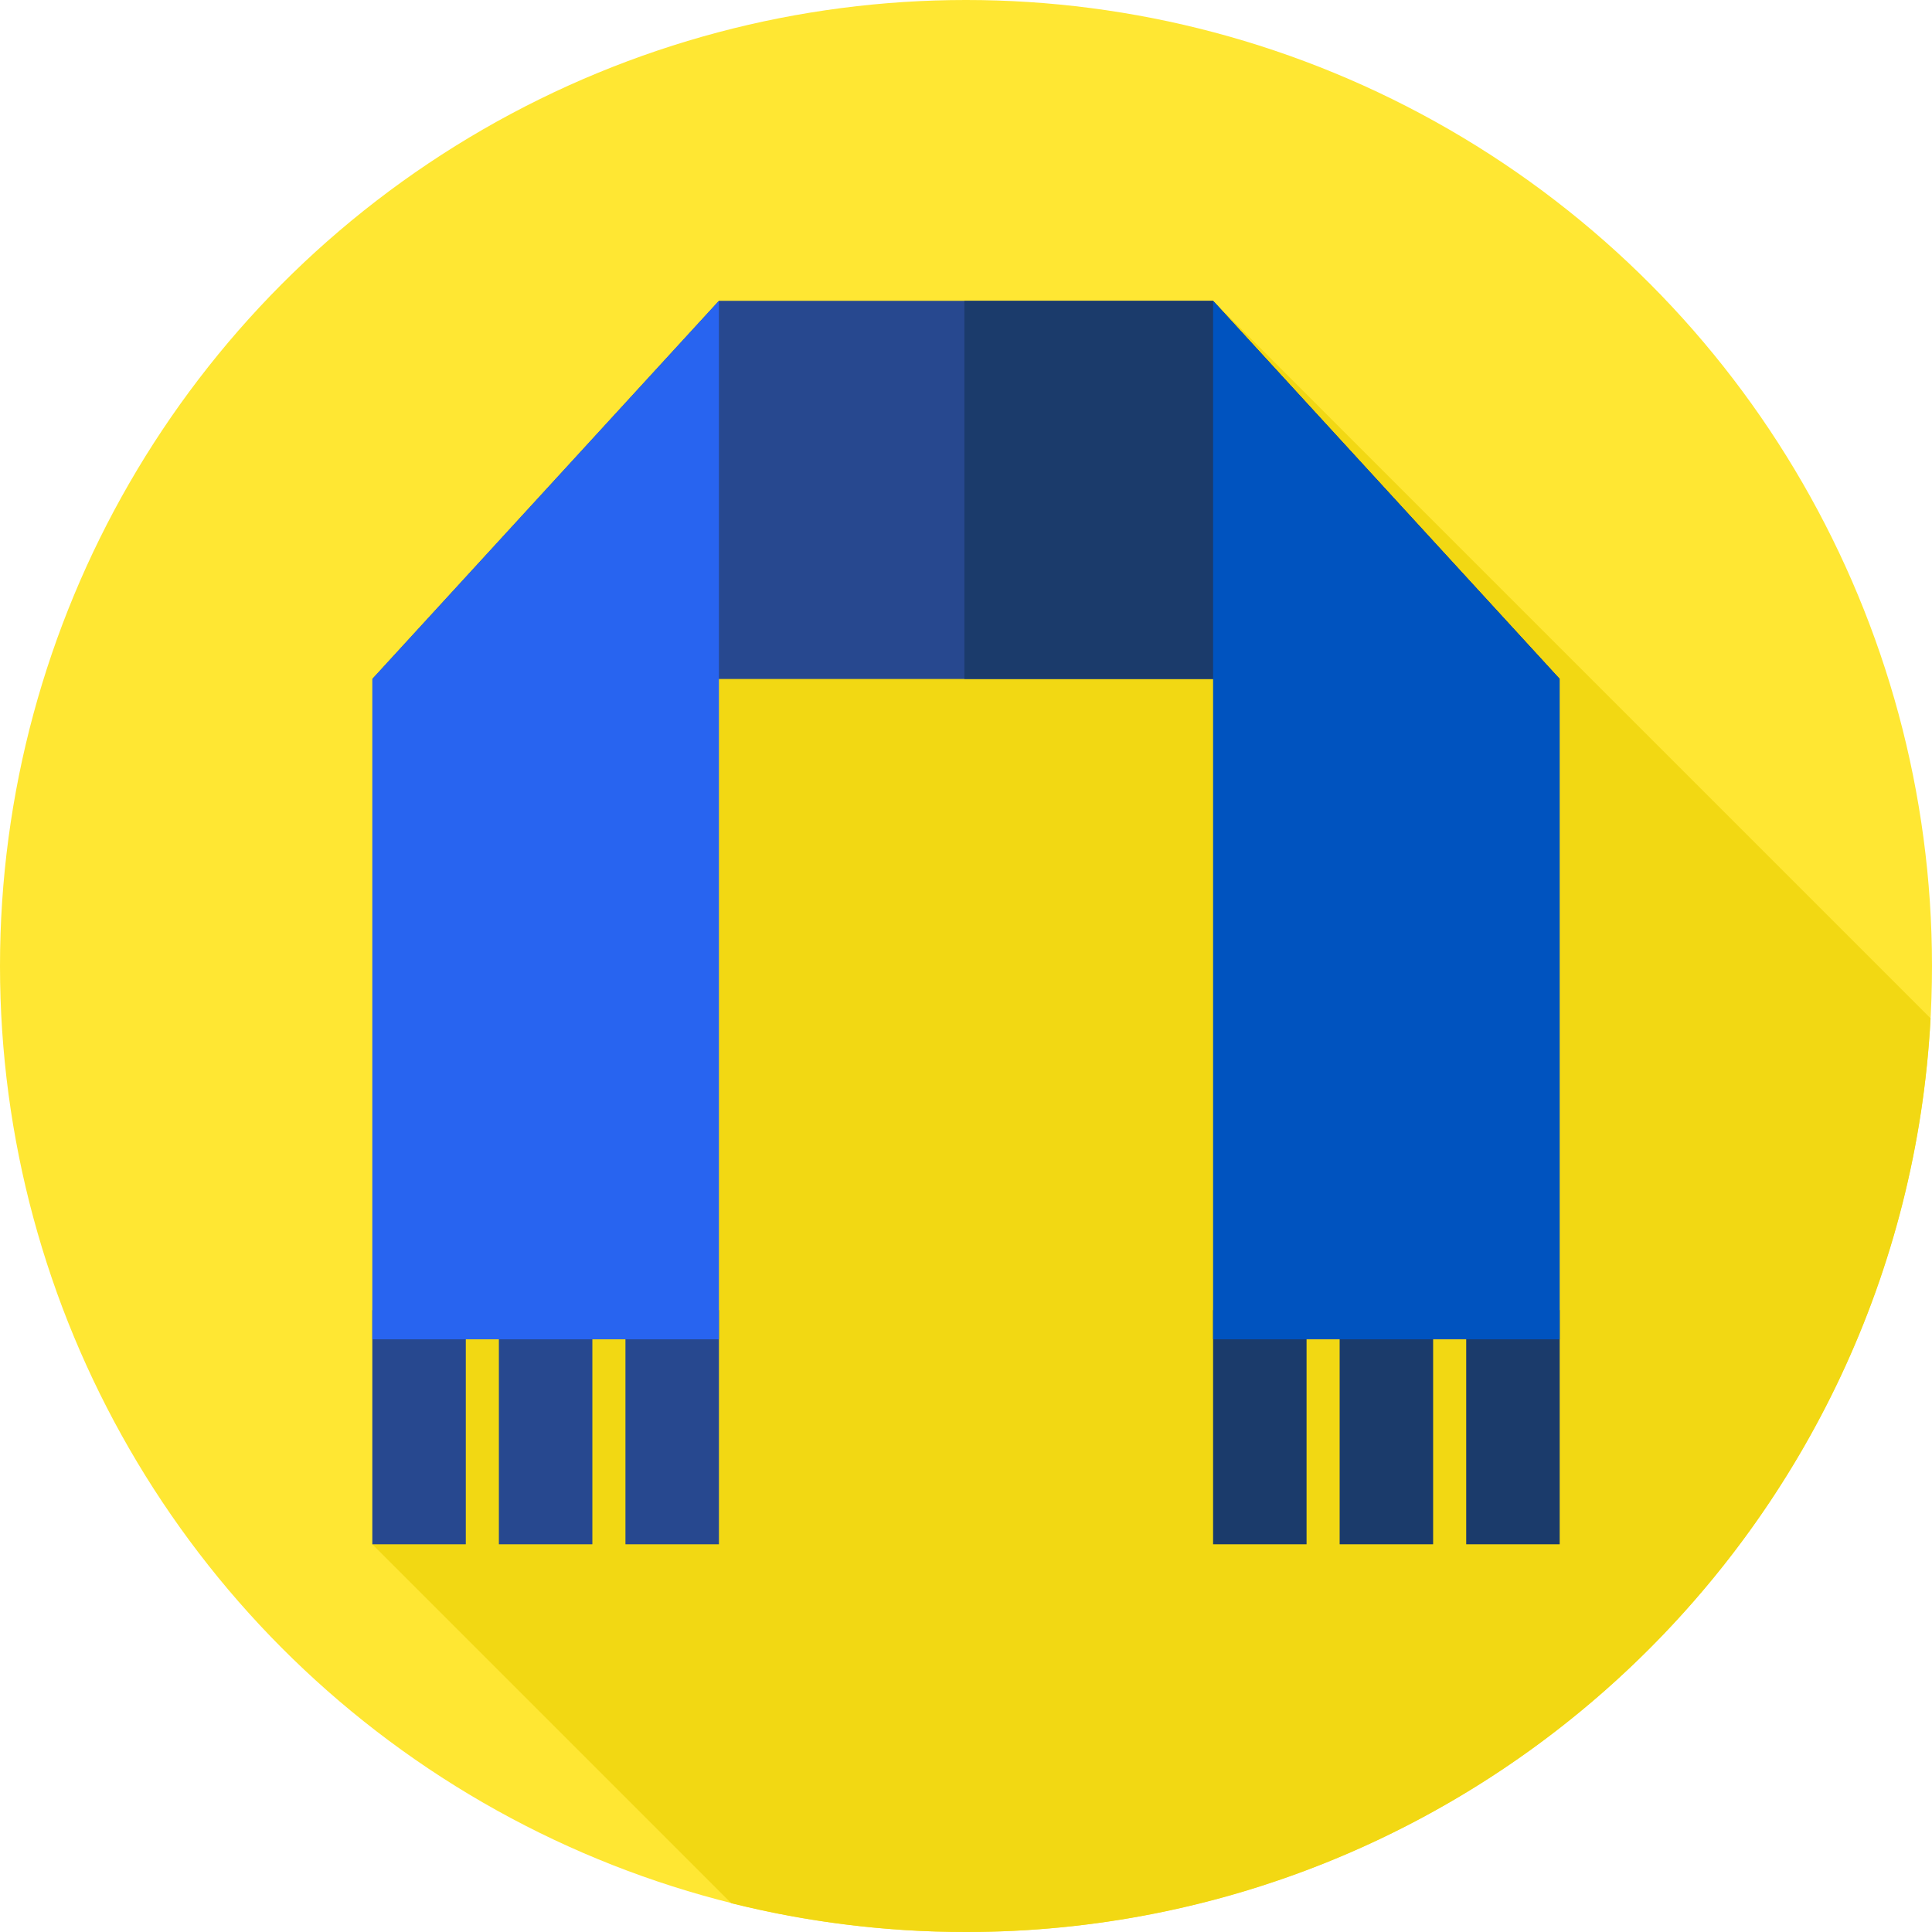<?xml version="1.0" encoding="iso-8859-1"?>
<!-- Generator: Adobe Illustrator 19.0.0, SVG Export Plug-In . SVG Version: 6.00 Build 0)  -->
<svg version="1.1" id="Capa_1" xmlns="http://www.w3.org/2000/svg" xmlns:xlink="http://www.w3.org/1999/xlink" x="0px" y="0px"
	 viewBox="0 0 512 512" style="enable-background:new 0 0 512 512;" xml:space="preserve">
<circle style="fill:#FFE733;" cx="256" cy="256" r="256"/>
<path style="fill:#F2D813;" d="M511.623,269.874L321.478,79.729l-189.27,105.938L98.667,409.25l95.121,95.122
	C213.706,509.345,234.542,512,256,512C392.729,512,504.416,404.806,511.623,269.874z"/>
<g>
	<rect x="165.75" y="347.19" style="fill:#27488F;" width="24.772" height="62.06"/>
	<rect x="132.21" y="347.19" style="fill:#27488F;" width="24.772" height="62.06"/>
	<rect x="98.67" y="347.19" style="fill:#27488F;" width="24.772" height="62.06"/>
</g>
<g>
	<rect x="388.56" y="347.19" style="fill:#1B3B6B;" width="24.772" height="62.06"/>
	<rect x="355.02" y="347.19" style="fill:#1B3B6B;" width="24.772" height="62.06"/>
	<rect x="321.48" y="347.19" style="fill:#1B3B6B;" width="24.772" height="62.06"/>
</g>
<polygon style="fill:#27488F;" points="413.333,179.938 98.667,179.938 190.522,79.728 321.478,79.728 "/>
<polygon style="fill:#1B3B6B;" points="321.478,79.729 255.571,79.729 255.571,179.938 413.333,179.938 "/>
<polygon style="fill:#2864F0;" points="190.522,79.728 190.522,354.938 98.667,354.938 98.667,179.938 "/>
<polygon style="fill:#0053BF;" points="321.478,79.728 321.478,354.938 413.333,354.938 413.333,179.938 "/>
<g>
</g>
<g>
</g>
<g>
</g>
<g>
</g>
<g>
</g>
<g>
</g>
<g>
</g>
<g>
</g>
<g>
</g>
<g>
</g>
<g>
</g>
<g>
</g>
<g>
</g>
<g>
</g>
<g>
</g>
</svg>
